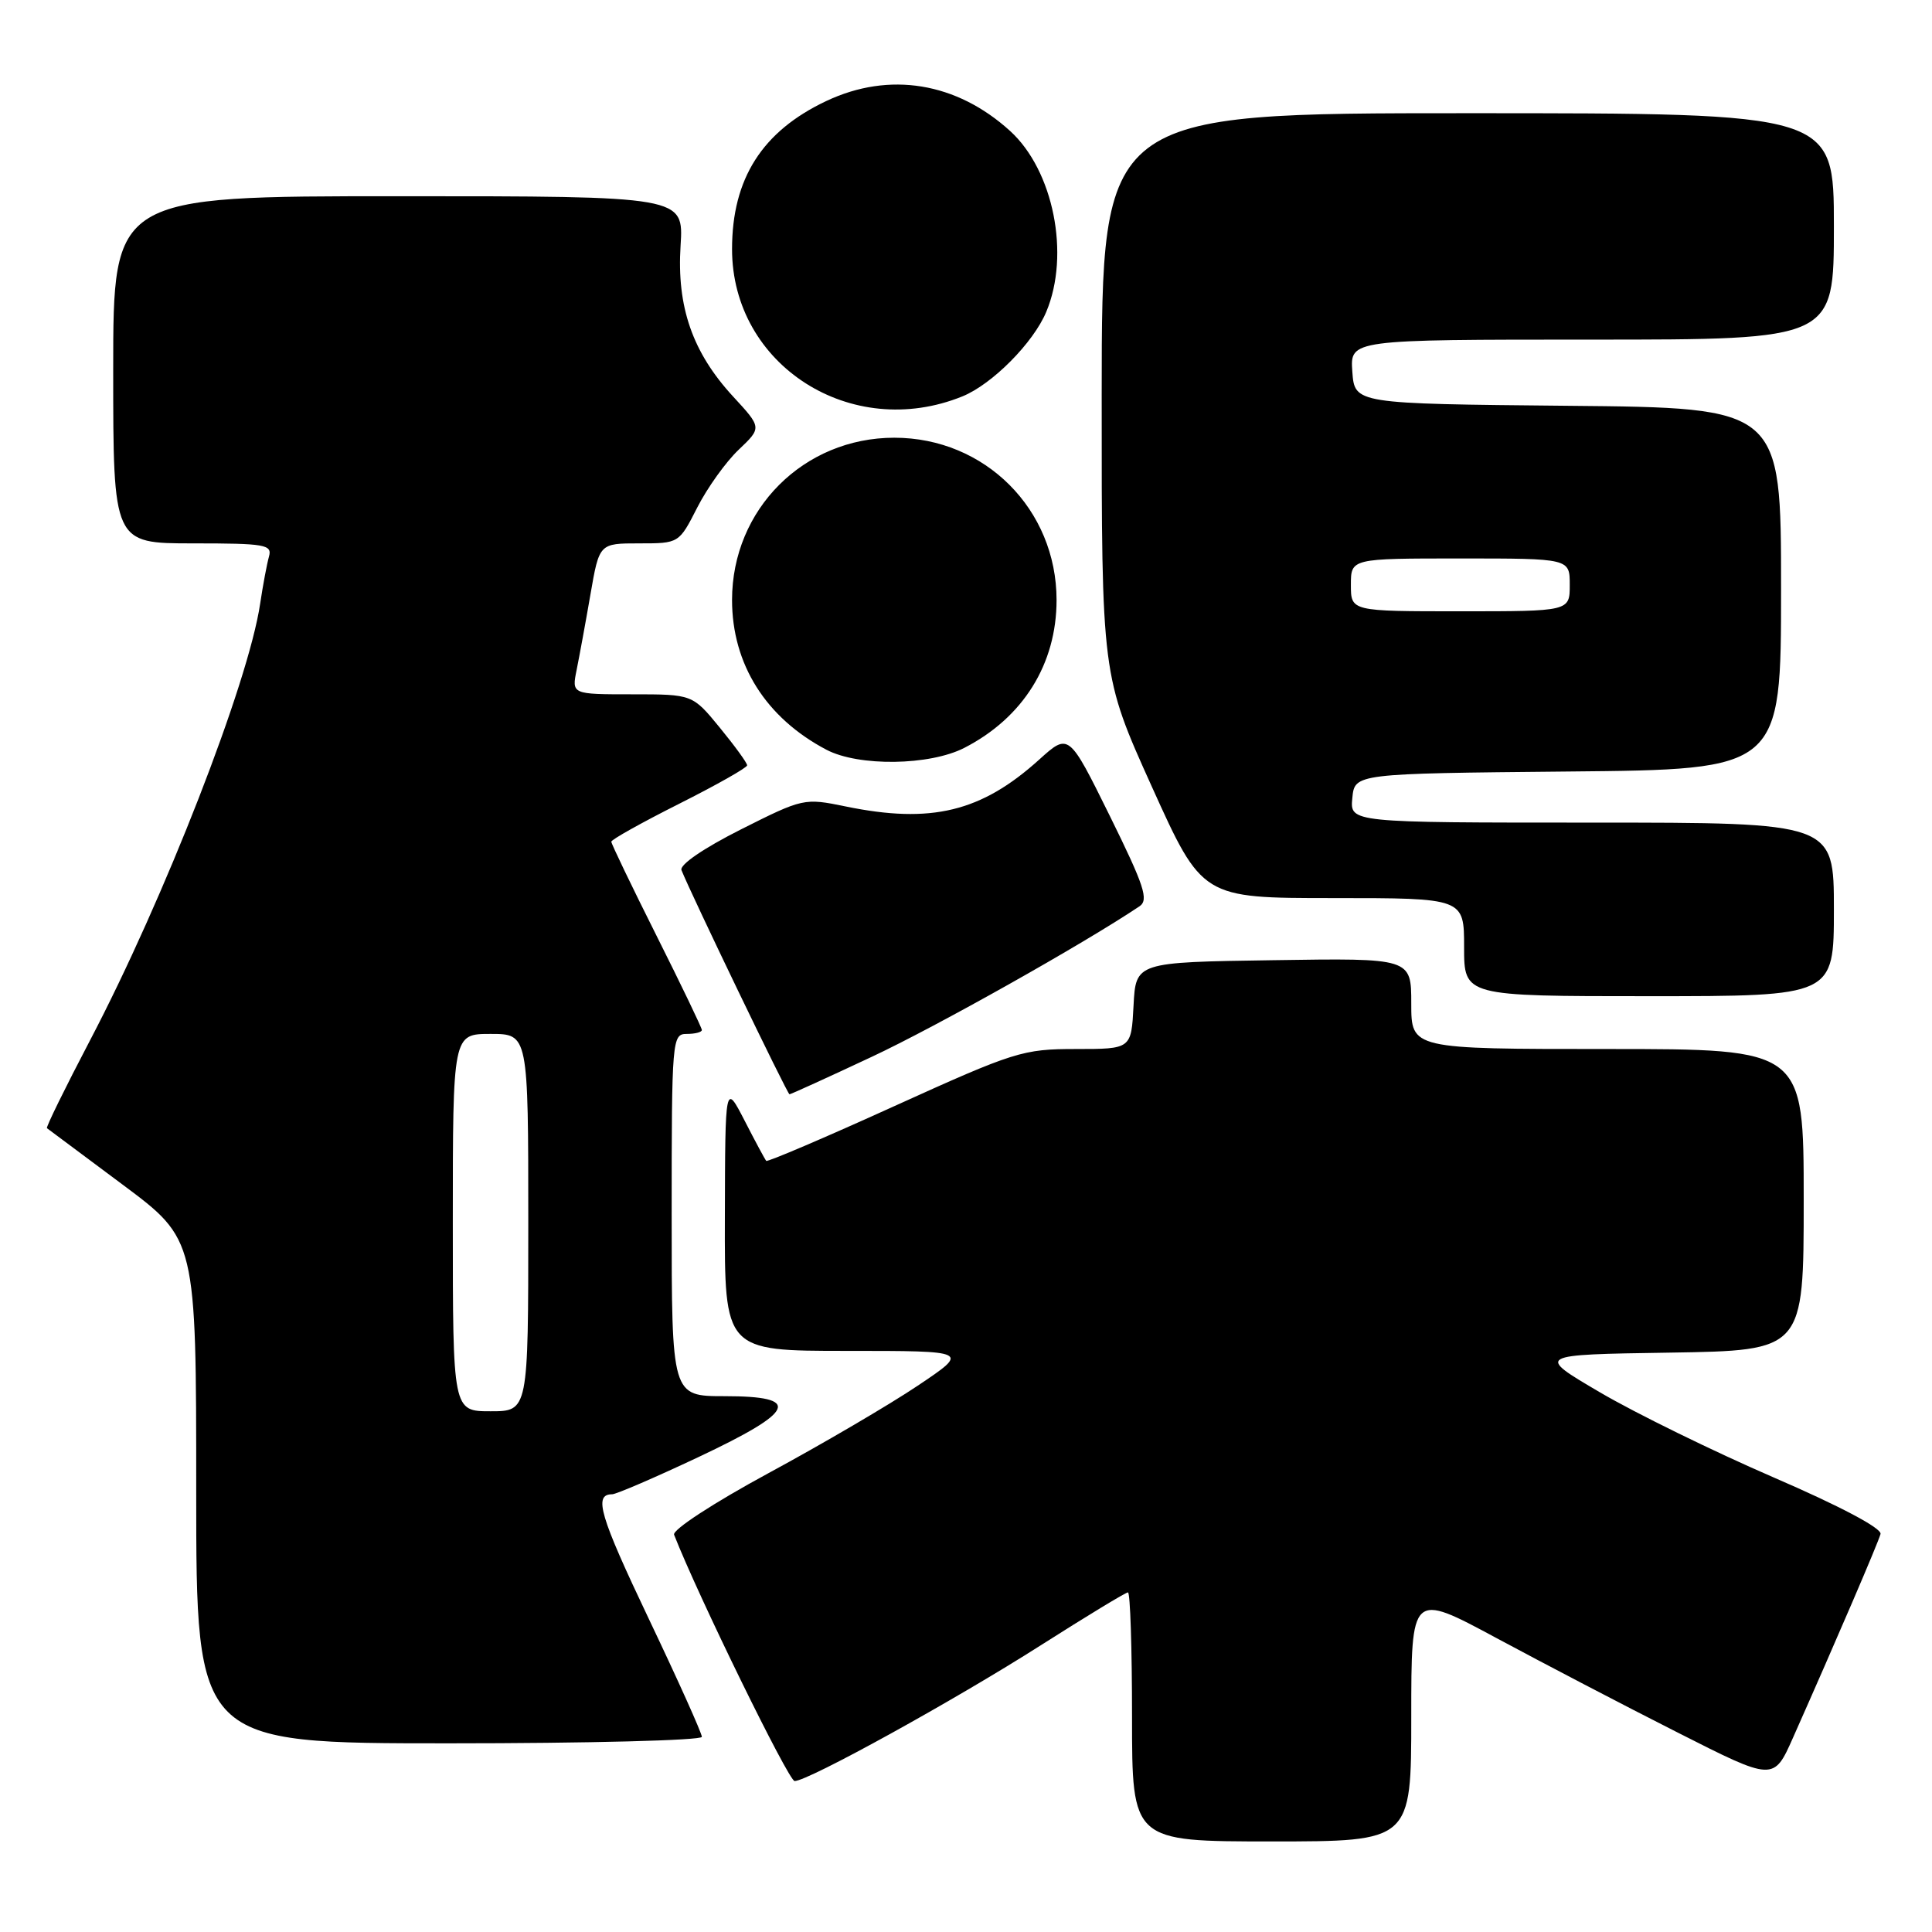 <?xml version="1.0" encoding="UTF-8" standalone="no"?>
<!DOCTYPE svg PUBLIC "-//W3C//DTD SVG 1.1//EN" "http://www.w3.org/Graphics/SVG/1.1/DTD/svg11.dtd" >
<svg xmlns="http://www.w3.org/2000/svg" xmlns:xlink="http://www.w3.org/1999/xlink" version="1.1" viewBox="0 0 256 256">
 <g >
 <path fill="currentColor"
d=" M 187.00 227.49 C 187.00 210.98 187.00 210.98 198.25 217.03 C 204.44 220.36 215.24 226.00 222.26 229.55 C 235.02 236.02 235.02 236.02 237.58 230.26 C 243.34 217.30 248.87 204.43 249.18 203.26 C 249.37 202.51 243.82 199.57 235.00 195.76 C 227.03 192.31 216.68 187.24 212.00 184.49 C 203.50 179.50 203.50 179.50 221.25 179.23 C 239.00 178.95 239.00 178.95 239.00 158.98 C 239.00 139.00 239.00 139.00 213.00 139.00 C 187.00 139.00 187.00 139.00 187.00 132.98 C 187.00 126.95 187.00 126.95 168.75 127.23 C 150.50 127.50 150.50 127.50 150.20 133.25 C 149.90 139.00 149.90 139.00 142.55 139.00 C 135.53 139.00 134.44 139.34 118.50 146.57 C 109.32 150.74 101.68 154.00 101.53 153.82 C 101.37 153.65 100.08 151.25 98.67 148.50 C 96.09 143.50 96.09 143.50 96.05 161.25 C 96.00 179.00 96.00 179.00 112.24 179.00 C 128.48 179.00 128.48 179.00 121.62 183.60 C 117.84 186.14 108.93 191.36 101.81 195.21 C 94.52 199.16 89.07 202.72 89.32 203.36 C 92.48 211.44 104.50 236.00 105.29 236.00 C 107.07 236.00 126.49 225.29 137.97 217.97 C 143.99 214.14 149.16 211.00 149.46 211.00 C 149.76 211.00 150.00 218.43 150.00 227.50 C 150.00 244.00 150.00 244.00 168.50 244.00 C 187.00 244.00 187.00 244.00 187.00 227.49 Z  M 93.00 230.14 C 93.00 229.66 89.85 222.65 85.99 214.55 C 79.45 200.81 78.62 198.00 81.11 198.00 C 81.65 198.00 86.80 195.78 92.55 193.07 C 105.49 186.97 106.33 185.00 96.00 185.00 C 89.00 185.00 89.00 185.00 89.00 161.00 C 89.00 137.67 89.06 137.00 91.00 137.00 C 92.10 137.00 93.00 136.77 93.00 136.48 C 93.00 136.20 90.30 130.58 87.00 124.00 C 83.70 117.42 81.00 111.80 81.00 111.53 C 81.00 111.25 85.05 108.99 90.00 106.50 C 94.95 104.01 99.00 101.72 99.00 101.41 C 99.00 101.09 97.37 98.85 95.38 96.42 C 91.76 92.00 91.76 92.00 83.75 92.00 C 75.75 92.00 75.75 92.00 76.41 88.75 C 76.77 86.96 77.60 82.46 78.24 78.75 C 79.41 72.00 79.41 72.00 84.69 72.00 C 89.97 72.00 89.97 72.00 92.39 67.25 C 93.72 64.64 96.19 61.19 97.88 59.59 C 100.95 56.67 100.95 56.67 97.13 52.53 C 91.76 46.70 89.66 40.66 90.18 32.54 C 90.59 26.00 90.59 26.00 52.80 26.00 C 15.00 26.00 15.00 26.00 15.00 49.00 C 15.00 72.00 15.00 72.00 25.57 72.00 C 35.15 72.00 36.09 72.16 35.64 73.75 C 35.37 74.71 34.84 77.53 34.47 80.00 C 32.91 90.51 21.77 119.08 11.91 137.89 C 8.63 144.15 6.07 149.37 6.22 149.49 C 6.37 149.60 10.89 152.97 16.25 156.97 C 26.00 164.24 26.00 164.24 26.00 197.62 C 26.00 231.00 26.00 231.00 59.50 231.00 C 77.93 231.00 93.00 230.61 93.00 230.14 Z  M 115.50 140.04 C 124.05 136.04 143.53 125.09 150.99 120.09 C 152.24 119.24 151.63 117.39 147.05 108.10 C 141.62 97.11 141.62 97.11 137.70 100.65 C 130.03 107.58 123.39 109.19 112.06 106.86 C 106.56 105.73 106.41 105.76 98.16 109.91 C 93.21 112.41 90.02 114.59 90.30 115.30 C 91.55 118.45 104.34 145.00 104.61 145.00 C 104.78 145.00 109.68 142.77 115.50 140.04 Z  M 243.00 120.50 C 243.00 109.00 243.00 109.00 210.94 109.00 C 178.87 109.00 178.87 109.00 179.19 105.75 C 179.50 102.50 179.50 102.50 207.75 102.23 C 236.00 101.97 236.00 101.97 236.00 78.00 C 236.00 54.03 236.00 54.03 207.75 53.77 C 179.50 53.50 179.50 53.50 179.19 49.25 C 178.89 45.00 178.89 45.00 210.94 45.00 C 243.00 45.00 243.00 45.00 243.00 30.00 C 243.00 15.00 243.00 15.00 194.50 15.00 C 146.00 15.00 146.00 15.00 145.98 52.25 C 145.97 89.50 145.97 89.50 152.63 104.25 C 159.30 119.00 159.30 119.00 176.65 119.00 C 194.00 119.00 194.00 119.00 194.00 125.50 C 194.00 132.00 194.00 132.00 218.50 132.00 C 243.00 132.00 243.00 132.00 243.00 120.50 Z  M 127.79 99.09 C 135.57 95.09 140.00 87.99 140.00 79.51 C 140.00 67.49 130.52 58.00 118.50 58.00 C 106.49 58.00 97.00 67.49 97.00 79.50 C 97.00 88.01 101.48 95.12 109.50 99.34 C 113.77 101.59 123.19 101.46 127.79 99.09 Z  M 127.53 52.52 C 131.48 50.91 136.93 45.42 138.64 41.31 C 141.82 33.72 139.59 22.59 133.85 17.36 C 126.75 10.90 117.85 9.44 109.50 13.38 C 101.00 17.39 97.00 23.67 97.00 33.01 C 97.00 48.40 112.80 58.50 127.53 52.52 Z  M 60.00 162.00 C 60.00 137.00 60.00 137.00 65.00 137.00 C 70.00 137.00 70.00 137.00 70.00 162.00 C 70.00 187.00 70.00 187.00 65.00 187.00 C 60.00 187.00 60.00 187.00 60.00 162.00 Z  M 179.00 77.50 C 179.00 74.00 179.00 74.00 193.50 74.00 C 208.00 74.00 208.00 74.00 208.00 77.50 C 208.00 81.00 208.00 81.00 193.50 81.00 C 179.00 81.00 179.00 81.00 179.00 77.50 Z "/>
</g>
</svg>
